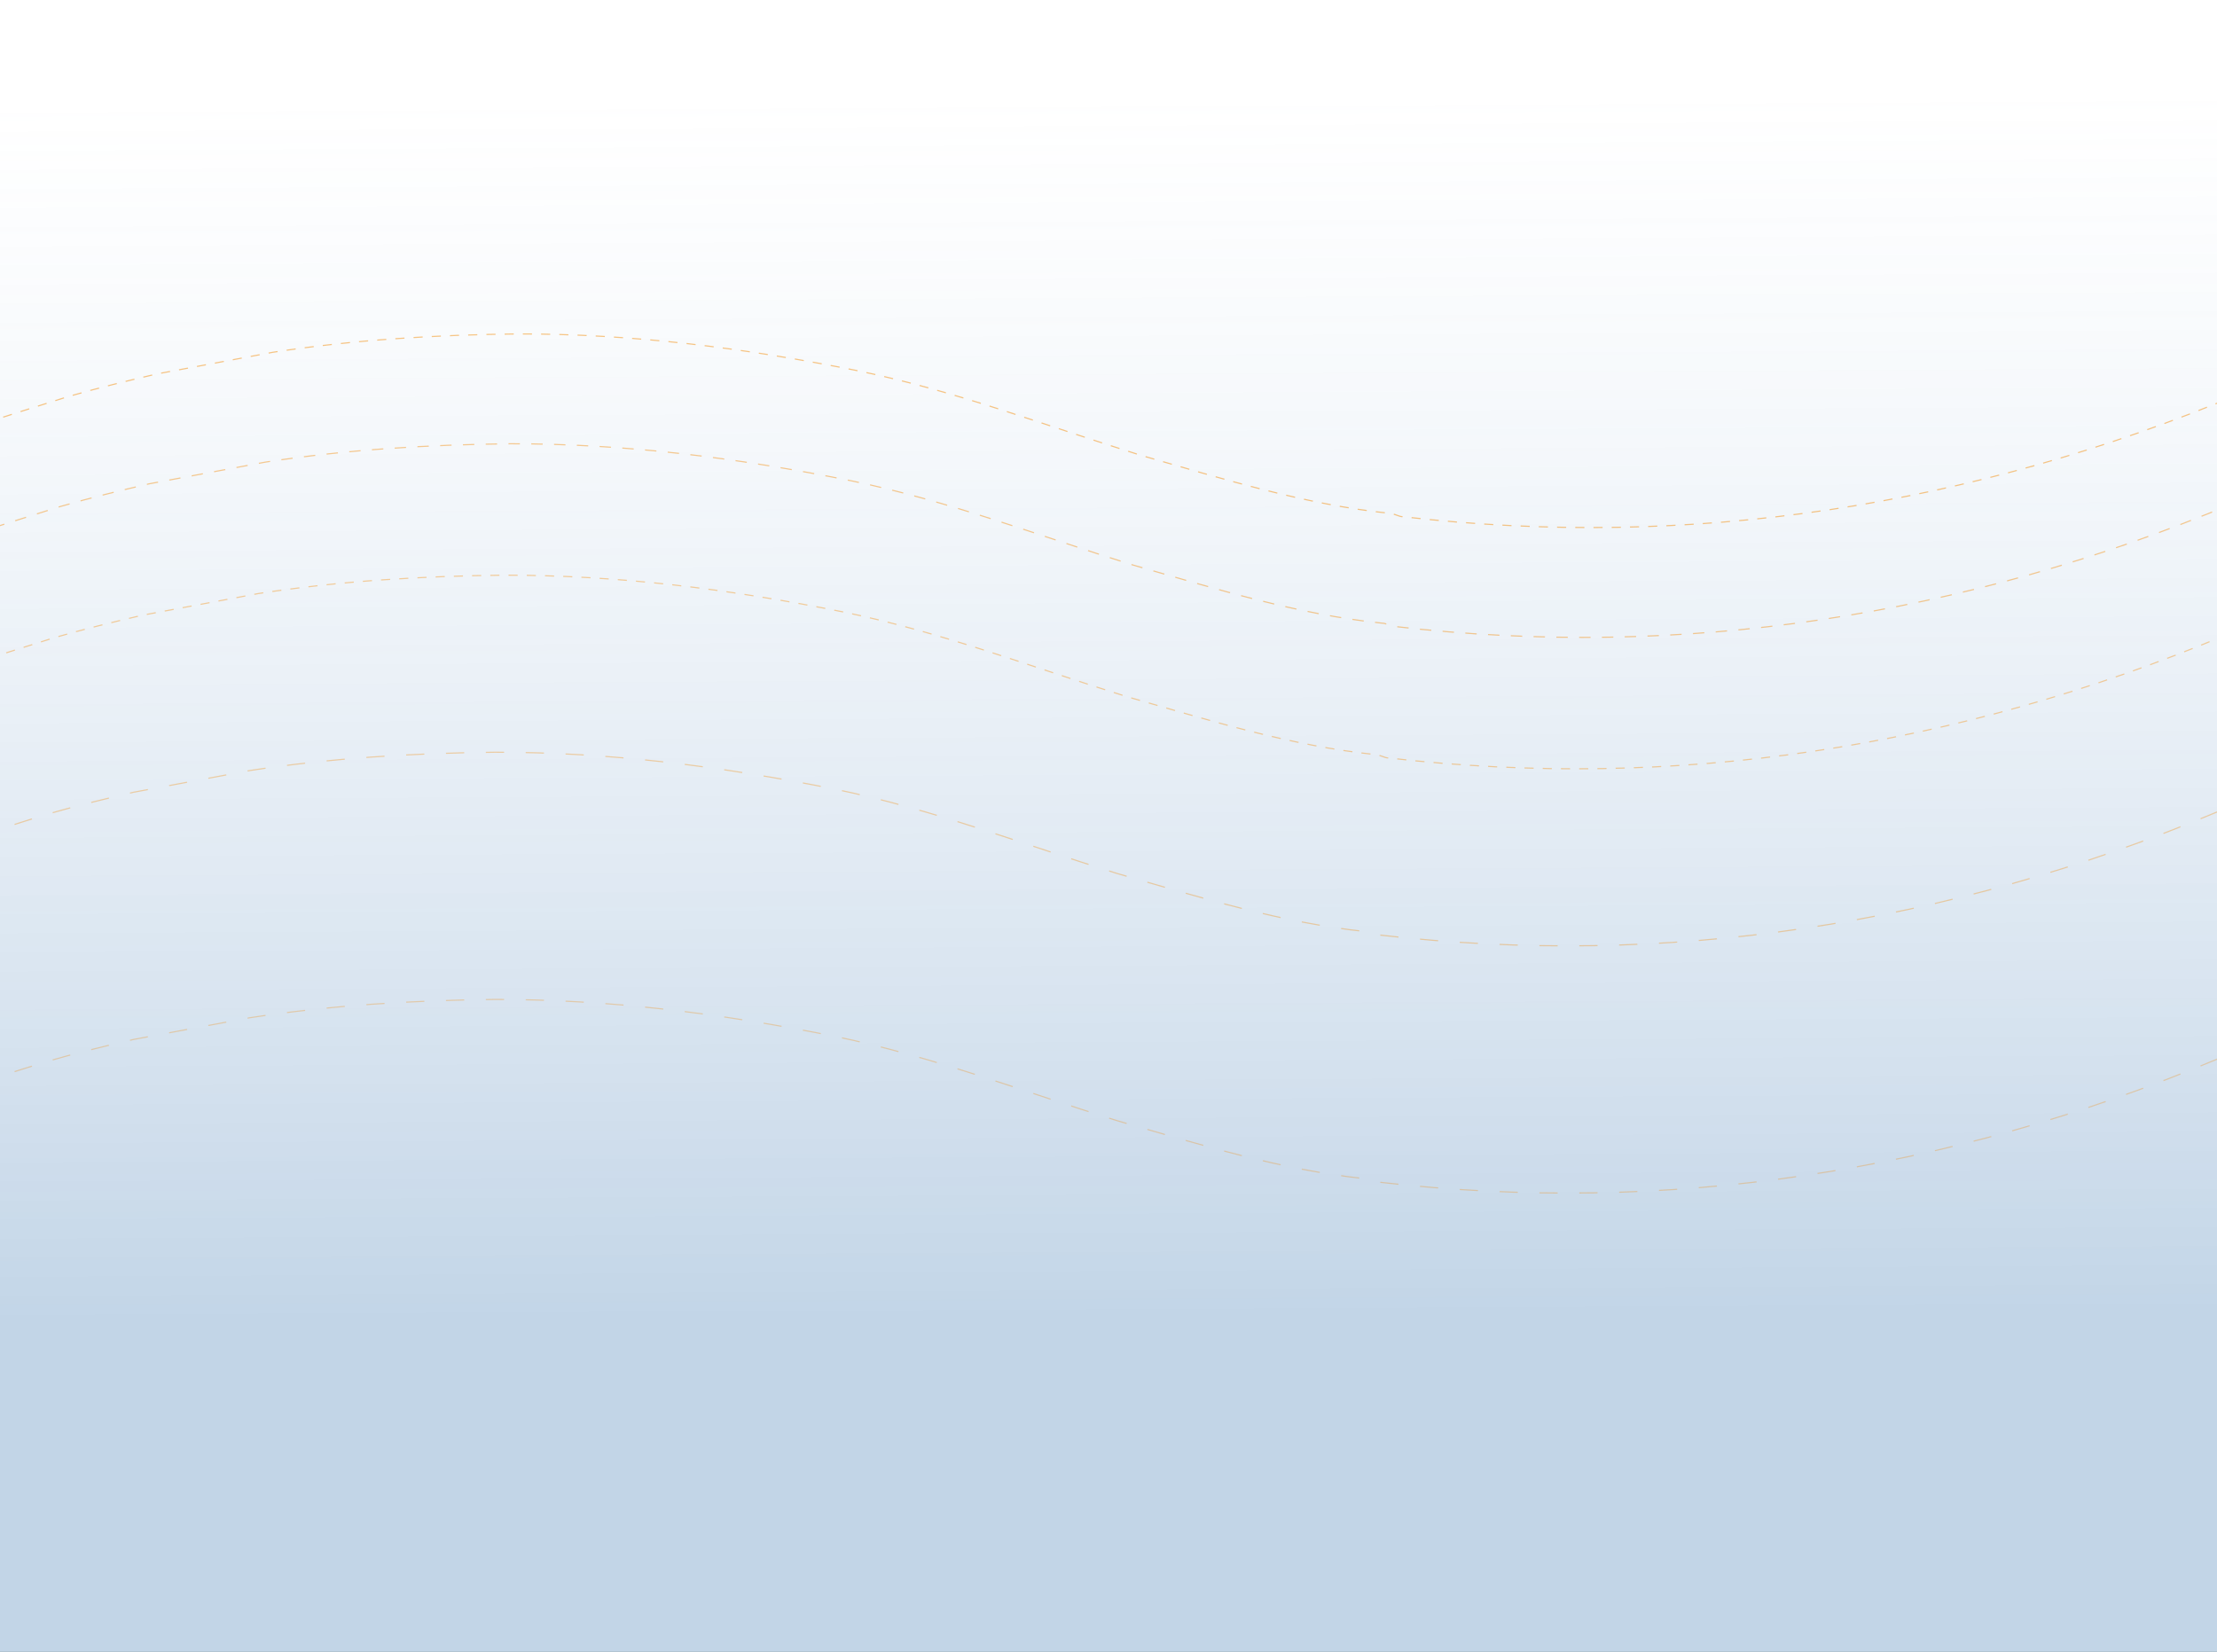 <svg width="1946" height="1450" viewBox="0 0 1946 1450" fill="none" xmlns="http://www.w3.org/2000/svg">
<rect x="0" y="0" width="1946" height="1450" fill="#333333" stroke="none"/>
<g clip-path="url(#clip0_10300_40)">
<rect width="1946" height="1450" fill="white"/>
<path fill-rule="evenodd" clip-rule="evenodd" d="M0 0H1946V1450H0V0Z" fill="url(#paint0_linear_10300_40)"/>
<g opacity="0.473">
<path opacity="0.8" d="M1954.27 557.211C1716.95 656.573 1470.33 694.397 1219 665.37C1215.43 665.495 1210.54 662.229 1206.97 662.353C1132.8 654.633 1062.9 632.713 988.242 611.263C903.884 584.997 826.549 555.048 741.3 537.405C639.263 516.91 542.288 504.831 442.161 504.891C370.668 505.669 299.294 509.88 226.969 520.997C192.623 527.352 159.467 533.665 125.121 540.02C99.108 546.084 74.286 552.106 47.143 559.926C-14.167 579.251 -71.965 596.735 -130.654 622.842" stroke="#F38800" stroke-dasharray="8"/>
<path opacity="0.9" d="M1960.24 441.86C1722.93 541.222 1476.31 579.046 1224.97 550.019C1221.4 550.144 1216.52 546.878 1212.95 547.003C1138.77 539.282 1068.87 517.363 994.217 495.912C909.859 469.646 832.524 439.697 747.275 422.054C645.238 401.559 548.264 389.48 448.136 389.54C376.643 390.318 305.269 394.529 232.944 405.646C198.598 412.001 165.442 418.314 131.096 424.669C105.083 430.733 80.261 436.755 53.118 444.576C-8.192 463.9 -65.99 481.384 -124.679 507.492" stroke="#F38800" stroke-dasharray="10"/>
<mask id="mask0_10300_40" style="mask-type:alpha" maskUnits="userSpaceOnUse" x="-157" y="-115" width="2163" height="987">
<path fill-rule="evenodd" clip-rule="evenodd" d="M-46.398 -115L2005.35 246.778L1895.16 871.689L-156.587 509.911L-46.398 -115Z" fill="white"/>
</mask>
<g mask="url(#mask0_10300_40)">
<path d="M1966.84 345.438C1729.53 444.8 1482.91 482.624 1231.57 453.597C1228 453.722 1223.12 450.456 1219.55 450.58C1145.37 442.86 1075.47 420.94 1000.82 399.489C916.458 373.224 839.123 343.275 753.874 325.632C651.837 305.137 554.862 293.058 454.735 293.118C383.242 293.895 311.868 298.107 239.543 309.224C205.197 315.579 172.041 321.892 137.694 328.247C111.682 334.31 86.86 340.332 59.717 348.153C-1.593 367.478 -59.391 384.962 -118.08 411.069" stroke="#F38800" stroke-dasharray="8"/>
</g>
<path opacity="0.7" d="M1946.36 712.644C1709.04 812.006 1462.42 849.83 1211.08 820.803C1207.51 820.928 1202.63 817.662 1199.06 817.787C1124.88 810.066 1054.98 788.146 980.328 766.696C895.97 740.43 818.635 710.481 733.386 692.838C631.349 672.343 534.374 660.264 434.247 660.324C362.754 661.102 291.38 665.313 219.055 676.43C184.709 682.785 151.553 689.098 117.206 695.453C91.194 701.517 66.372 707.539 39.229 715.36C-22.081 734.684 -79.879 752.168 -138.568 778.276" stroke="#F38800" stroke-dasharray="16 19"/>
<path opacity="0.6" d="M1946.36 929.644C1709.04 1029.01 1462.42 1066.83 1211.08 1037.8C1207.51 1037.93 1202.63 1034.66 1199.06 1034.79C1124.88 1027.07 1054.98 1005.15 980.328 983.695C895.97 957.429 818.635 927.48 733.386 909.837C631.349 889.343 534.374 877.263 434.247 877.323C362.753 878.101 291.379 882.313 219.055 893.43C184.708 899.785 151.553 906.098 117.206 912.452C91.194 918.516 66.371 924.538 39.228 932.359C-22.082 951.684 -79.88 969.168 -138.569 995.275" stroke="#F38800" stroke-dasharray="16 19"/>
</g>
</g>
<defs>
<linearGradient id="paint0_linear_10300_40" x1="1163.67" y1="1156.62" x2="1157.93" y2="84.412" gradientUnits="userSpaceOnUse">
<stop stop-color="#0C569F" stop-opacity="0.251"/>
<stop offset="1" stop-color="#90B3D6" stop-opacity="0"/>
</linearGradient>
<clipPath id="clip0_10300_40">
<rect width="1946" height="1450" fill="white"/>
</clipPath>
</defs>
</svg>
